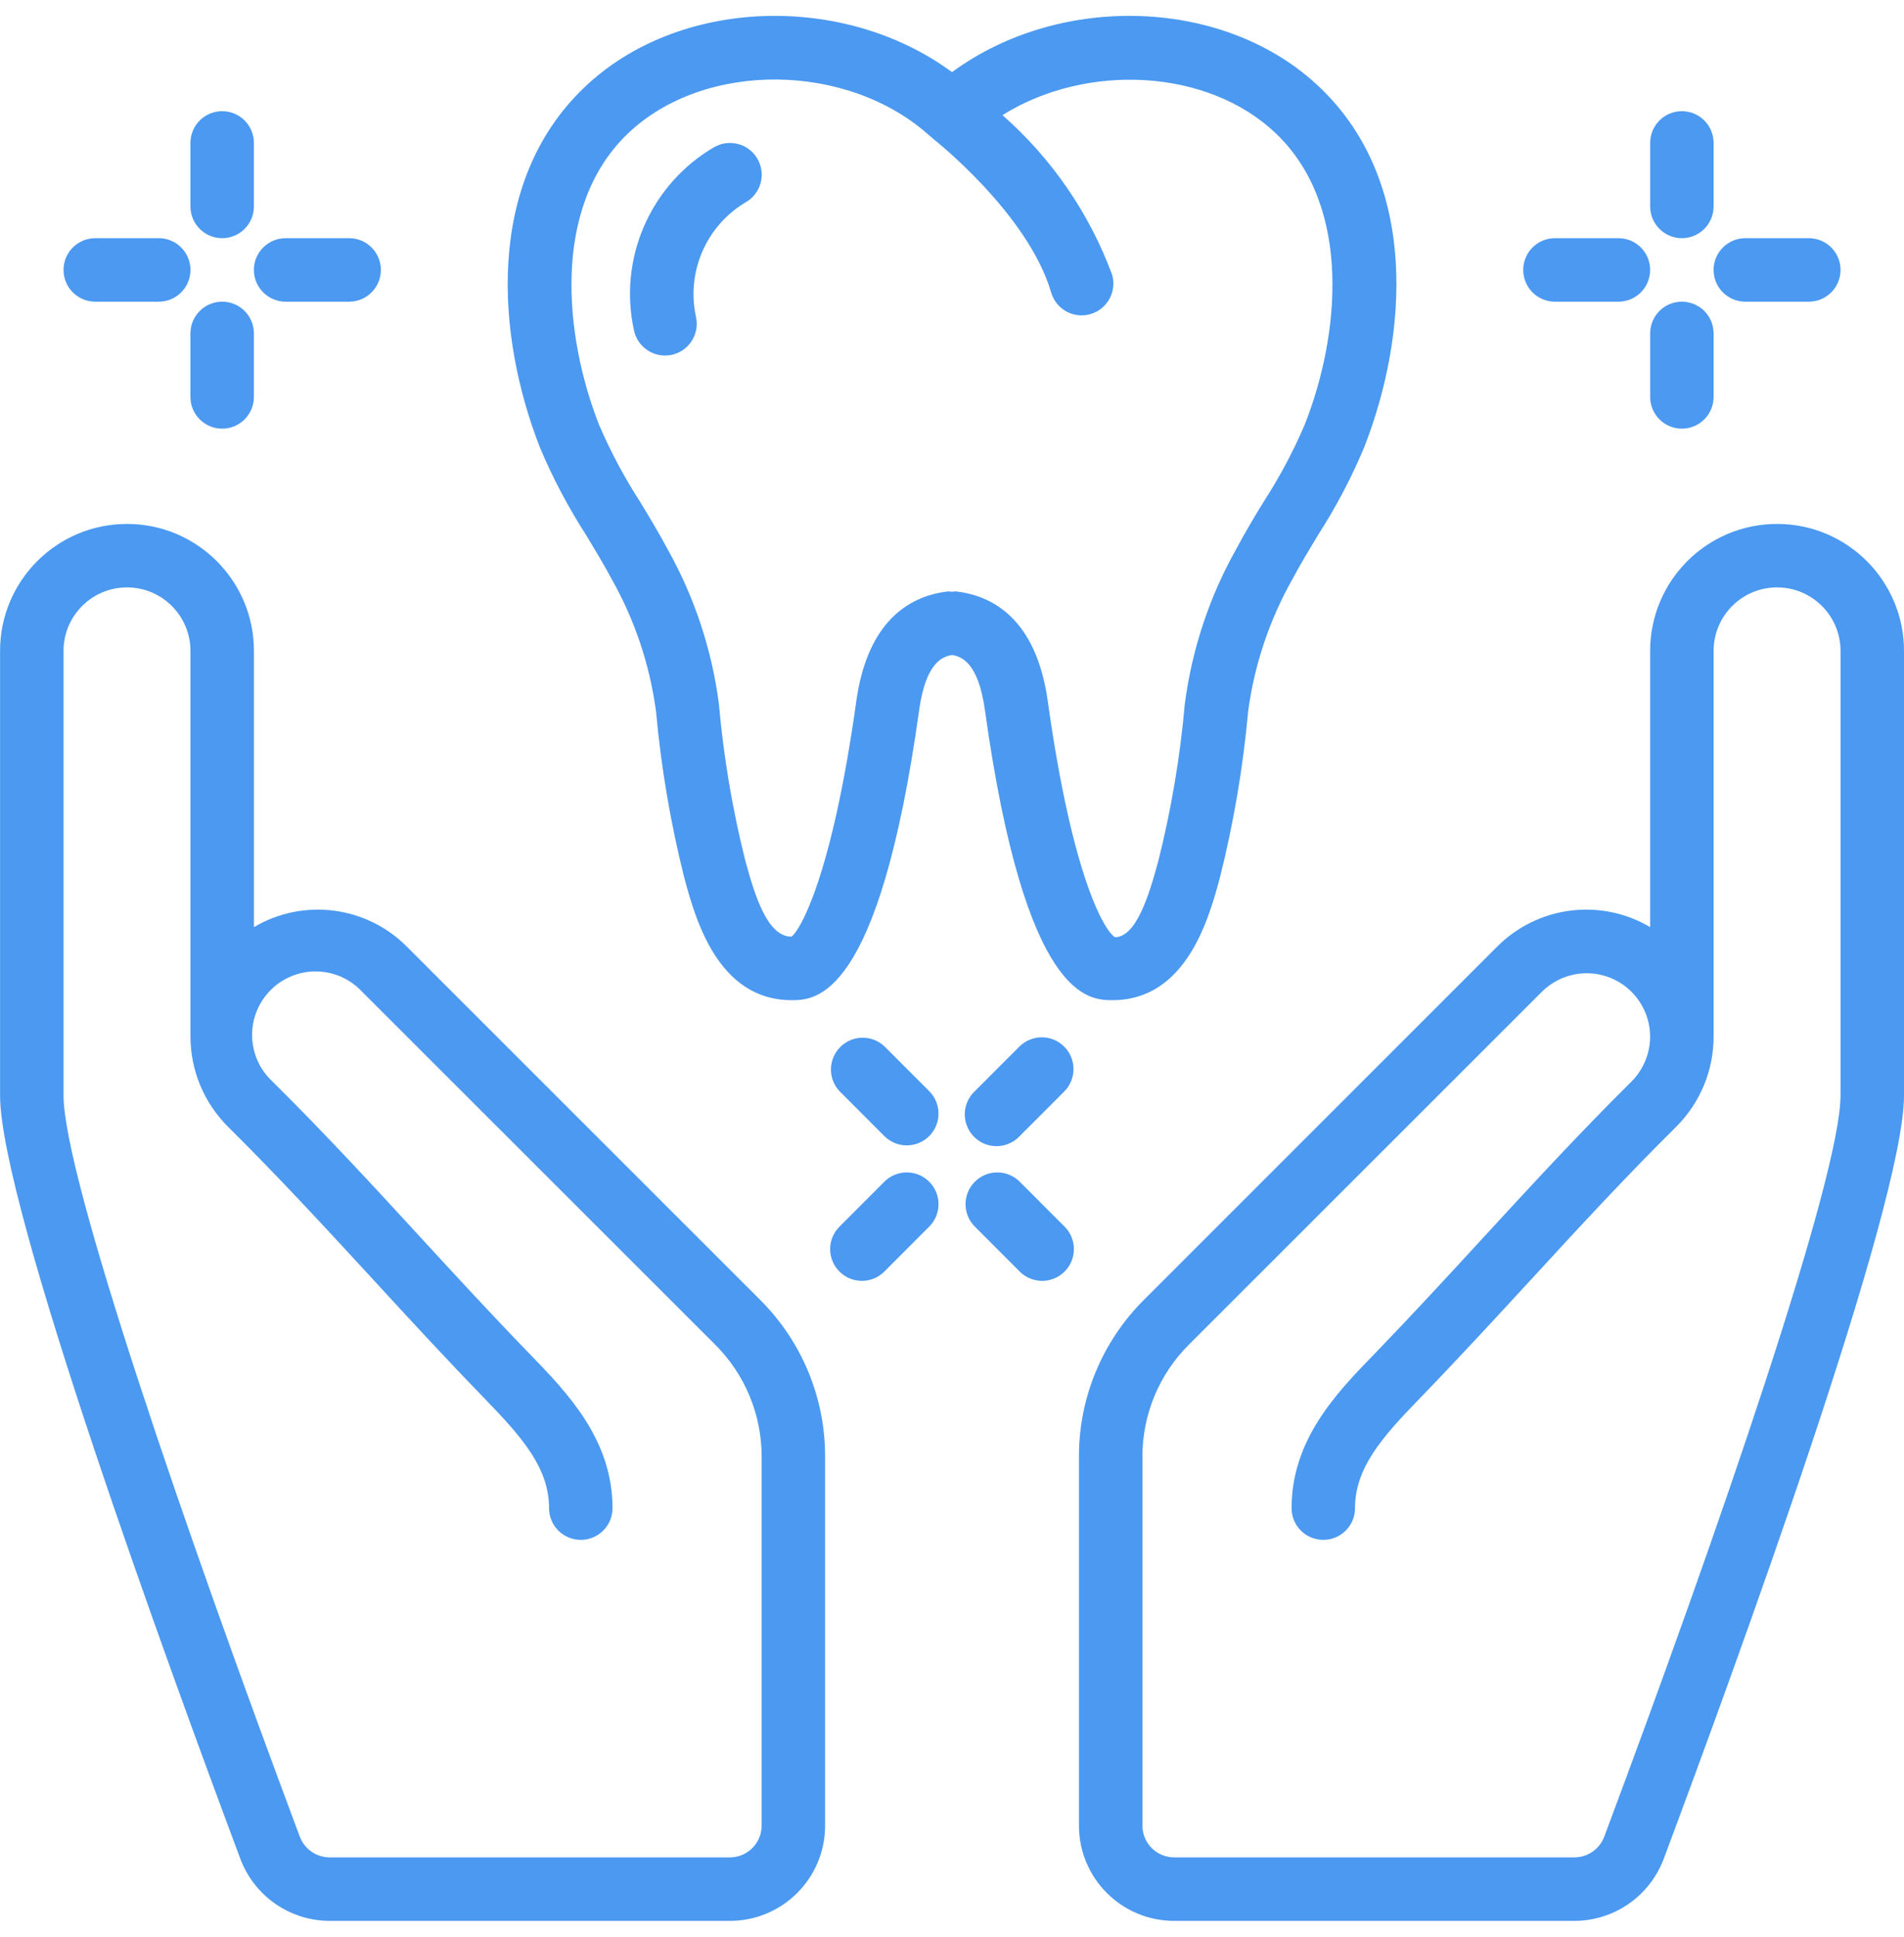 
<svg width="60" height="61" viewBox="0 0 60 61" fill="none" xmlns="http://www.w3.org/2000/svg">
<g clip-path="url(#clip0_411_492)">
<path d="M10.386 60.5H23.001C24.658 60.5 26.001 59.157 26.001 57.5V45.885C26.006 44.028 25.268 42.246 23.95 40.937L12.835 29.83C11.56 28.535 9.566 28.276 8.002 29.201V20.501C8.002 18.292 6.211 16.502 4.002 16.502C1.793 16.502 0.002 18.292 0.002 20.501V34.501C0.002 37.961 5.302 52.473 7.576 58.551C8.017 59.721 9.135 60.496 10.386 60.5ZM2.002 20.501C2.002 19.397 2.897 18.501 4.002 18.501C5.106 18.501 6.002 19.397 6.002 20.501V32.651C6.004 33.713 6.427 34.73 7.178 35.481C8.827 37.115 10.265 38.681 11.786 40.331C12.898 41.54 14.048 42.79 15.286 44.064C16.467 45.283 17.302 46.244 17.302 47.501C17.302 48.053 17.749 48.5 18.301 48.5C18.854 48.5 19.302 48.053 19.302 47.501C19.302 45.336 17.868 43.858 16.718 42.671C15.498 41.414 14.373 40.191 13.256 38.977C11.786 37.377 10.266 35.727 8.593 34.07C8.051 33.574 7.826 32.821 8.004 32.109C8.183 31.397 8.738 30.84 9.449 30.658C10.16 30.476 10.914 30.699 11.413 31.238L22.536 42.35C23.477 43.286 24.004 44.559 24.001 45.885V57.5C24.001 58.052 23.554 58.5 23.001 58.5H10.386C9.969 58.498 9.596 58.24 9.449 57.851C5.849 48.24 2.002 37.06 2.002 34.501V20.501Z" fill="#4B99F1"/>
<path d="M56 16.502C53.791 16.502 52 18.292 52 20.501V29.201C50.439 28.278 48.45 28.534 47.173 29.822L36.052 40.937C34.734 42.246 33.995 44.028 34.001 45.885V57.5C34.001 59.157 35.344 60.5 37.001 60.5H49.616C50.866 60.497 51.984 59.722 52.426 58.552C54.7 52.473 60 37.961 60 34.501V20.501C60 18.292 58.209 16.502 56 16.502ZM50.553 57.851C50.405 58.24 50.033 58.498 49.616 58.5H37.001C36.448 58.5 36 58.052 36 57.5V45.885C35.997 44.559 36.525 43.286 37.466 42.35L48.593 31.232C49.167 30.665 50.024 30.497 50.769 30.807C51.514 31.117 51.999 31.844 52 32.651C51.998 33.179 51.788 33.686 51.416 34.061C49.734 35.727 48.216 37.379 46.744 38.977C45.627 40.191 44.502 41.414 43.282 42.676C42.132 43.858 40.701 45.336 40.701 47.501C40.701 48.053 41.148 48.5 41.7 48.5C42.253 48.5 42.7 48.053 42.7 47.501C42.7 46.244 43.537 45.283 44.721 44.064C45.955 42.79 47.106 41.54 48.22 40.331C49.741 38.677 51.179 37.115 52.837 35.472C53.582 34.722 54 33.708 54 32.651V20.501C54 19.397 54.895 18.501 56 18.501C57.104 18.501 58 19.397 58 20.501V34.501C58 37.06 54.153 48.24 50.553 57.851Z" fill="#4B99F1"/>
<path d="M38.444 27.634C38.876 25.915 39.173 24.164 39.333 22.398C39.53 20.933 40.005 19.519 40.733 18.232C40.986 17.758 41.263 17.302 41.538 16.845C42.099 15.974 42.583 15.056 42.984 14.101C44.365 10.583 44.727 5.757 41.603 2.765C38.636 -0.084 33.419 -0.242 30.001 2.272C26.585 -0.241 21.368 -0.085 18.402 2.765C15.277 5.758 15.639 10.584 17.018 14.103C17.421 15.057 17.905 15.975 18.465 16.845C18.741 17.302 19.018 17.758 19.272 18.232C20 19.52 20.475 20.934 20.672 22.399C20.832 24.162 21.128 25.91 21.559 27.626C21.895 28.884 22.602 31.501 24.941 31.501C25.693 31.501 27.692 31.501 28.967 22.351C29.174 20.889 29.684 20.681 30.001 20.629C30.318 20.681 30.828 20.889 31.035 22.349C32.31 31.501 34.309 31.501 35.061 31.501C37.401 31.501 38.107 28.884 38.444 27.634ZM33.016 22.071C32.645 19.45 31.234 18.751 30.116 18.627C30.078 18.629 30.04 18.632 30.002 18.638C29.964 18.632 29.925 18.629 29.886 18.627C28.768 18.751 27.357 19.45 26.986 22.073C26.207 27.666 25.186 29.344 24.941 29.501C24.195 29.501 23.8 28.265 23.485 27.101C23.079 25.484 22.802 23.837 22.655 22.176C22.433 20.46 21.883 18.803 21.035 17.293C20.765 16.787 20.47 16.299 20.175 15.812C19.674 15.037 19.239 14.221 18.875 13.374C17.785 10.591 17.368 6.524 19.781 4.211C22.195 1.898 26.739 1.943 29.324 4.302C29.334 4.311 29.347 4.314 29.357 4.322C29.367 4.33 29.373 4.345 29.385 4.354C29.415 4.377 32.394 6.717 33.125 9.213C33.25 9.639 33.641 9.933 34.085 9.933C34.18 9.933 34.275 9.919 34.366 9.892C34.621 9.817 34.835 9.644 34.962 9.412C35.09 9.179 35.12 8.905 35.045 8.651C34.328 6.715 33.141 4.988 31.59 3.626C34.232 1.972 38.068 2.15 40.216 4.212C42.629 6.524 42.215 10.591 41.116 13.373C40.753 14.221 40.318 15.037 39.816 15.812C39.516 16.299 39.226 16.787 38.957 17.293C38.109 18.801 37.559 20.459 37.336 22.175C37.189 23.839 36.911 25.488 36.504 27.108C36.191 28.267 35.796 29.503 35.139 29.52C34.821 29.344 33.795 27.666 33.016 22.071Z" fill="#4B99F1"/>
<path d="M22.522 4.624C20.504 5.794 19.475 8.136 19.98 10.414C20.099 10.949 20.626 11.289 21.163 11.177C21.699 11.063 22.045 10.539 21.937 10.002C21.618 8.587 22.242 7.126 23.485 6.379C23.969 6.113 24.146 5.505 23.88 5.021C23.614 4.537 23.006 4.36 22.522 4.626V4.624Z" fill="#4B99F1"/>
<path d="M7.002 3.502C6.449 3.502 6.001 3.95 6.001 4.502V6.502C6.001 7.054 6.449 7.502 7.002 7.502C7.554 7.502 8.001 7.054 8.001 6.502V4.502C8.001 3.95 7.554 3.502 7.002 3.502Z" fill="#4B99F1"/>
<path d="M6.001 12.502C6.001 13.054 6.449 13.501 7.002 13.501C7.554 13.501 8.001 13.054 8.001 12.502V10.502C8.001 9.949 7.554 9.502 7.002 9.502C6.449 9.502 6.001 9.949 6.001 10.502V12.502Z" fill="#4B99F1"/>
<path d="M9.002 9.502H11.002C11.554 9.502 12.002 9.054 12.002 8.502C12.002 7.949 11.554 7.502 11.002 7.502H9.002C8.45 7.502 8.001 7.949 8.001 8.502C8.001 9.054 8.45 9.502 9.002 9.502Z" fill="#4B99F1"/>
<path d="M5.002 7.502H3.002C2.45 7.502 2.002 7.949 2.002 8.502C2.002 9.054 2.45 9.502 3.002 9.502H5.002C5.554 9.502 6.002 9.054 6.002 8.502C6.002 7.949 5.554 7.502 5.002 7.502Z" fill="#4B99F1"/>
<path d="M53 3.502C52.448 3.502 52.001 3.95 52.001 4.502V6.502C52.001 7.054 52.448 7.502 53 7.502C53.553 7.502 54 7.054 54 6.502V4.502C54 3.95 53.553 3.502 53 3.502Z" fill="#4B99F1"/>
<path d="M52.001 12.502C52.001 13.054 52.448 13.501 53 13.501C53.553 13.501 54 13.054 54 12.502V10.502C54 9.949 53.553 9.502 53 9.502C52.448 9.502 52.001 9.949 52.001 10.502V12.502Z" fill="#4B99F1"/>
<path d="M55 9.502H57C57.552 9.502 58 9.054 58 8.502C58 7.949 57.552 7.502 57 7.502H55C54.448 7.502 54 7.949 54 8.502C54 9.054 54.448 9.502 55 9.502Z" fill="#4B99F1"/>
<path d="M51 7.502H49C48.448 7.502 48.001 7.949 48.001 8.502C48.001 9.054 48.448 9.502 49 9.502H51C51.553 9.502 52 9.054 52 8.502C52 7.949 51.553 7.502 51 7.502Z" fill="#4B99F1"/>
<path d="M33.536 32.965C33.145 32.574 32.513 32.574 32.122 32.965L30.708 34.38C30.448 34.631 30.344 35.003 30.436 35.352C30.527 35.702 30.8 35.975 31.15 36.067C31.499 36.158 31.871 36.054 32.122 35.794L33.536 34.379C33.926 33.988 33.926 33.355 33.536 32.965Z" fill="#4B99F1"/>
<path d="M27.88 37.208L26.466 38.623C26.206 38.874 26.102 39.246 26.193 39.595C26.285 39.945 26.558 40.218 26.907 40.309C27.257 40.401 27.629 40.297 27.88 40.037L29.294 38.622C29.673 38.229 29.668 37.605 29.282 37.22C28.896 36.834 28.272 36.829 27.88 37.208Z" fill="#4B99F1"/>
<path d="M32.122 37.208C31.729 36.829 31.106 36.834 30.72 37.22C30.334 37.605 30.329 38.229 30.708 38.622L32.122 40.037C32.373 40.297 32.745 40.401 33.094 40.309C33.444 40.218 33.717 39.945 33.808 39.595C33.9 39.246 33.796 38.874 33.536 38.623L32.122 37.208Z" fill="#4B99F1"/>
<path d="M29.294 34.38L27.88 32.965C27.488 32.586 26.864 32.591 26.479 32.977C26.093 33.363 26.087 33.987 26.466 34.379L27.88 35.794C28.273 36.173 28.896 36.167 29.282 35.782C29.668 35.396 29.673 34.772 29.294 34.38Z" fill="#4B99F1"/>
</g>
<defs>
<clipPath id="clip0_411_492">
<rect width="60" height="60" fill="white" transform="translate(0 0.5)"/>
</clipPath>
</defs>
</svg>
